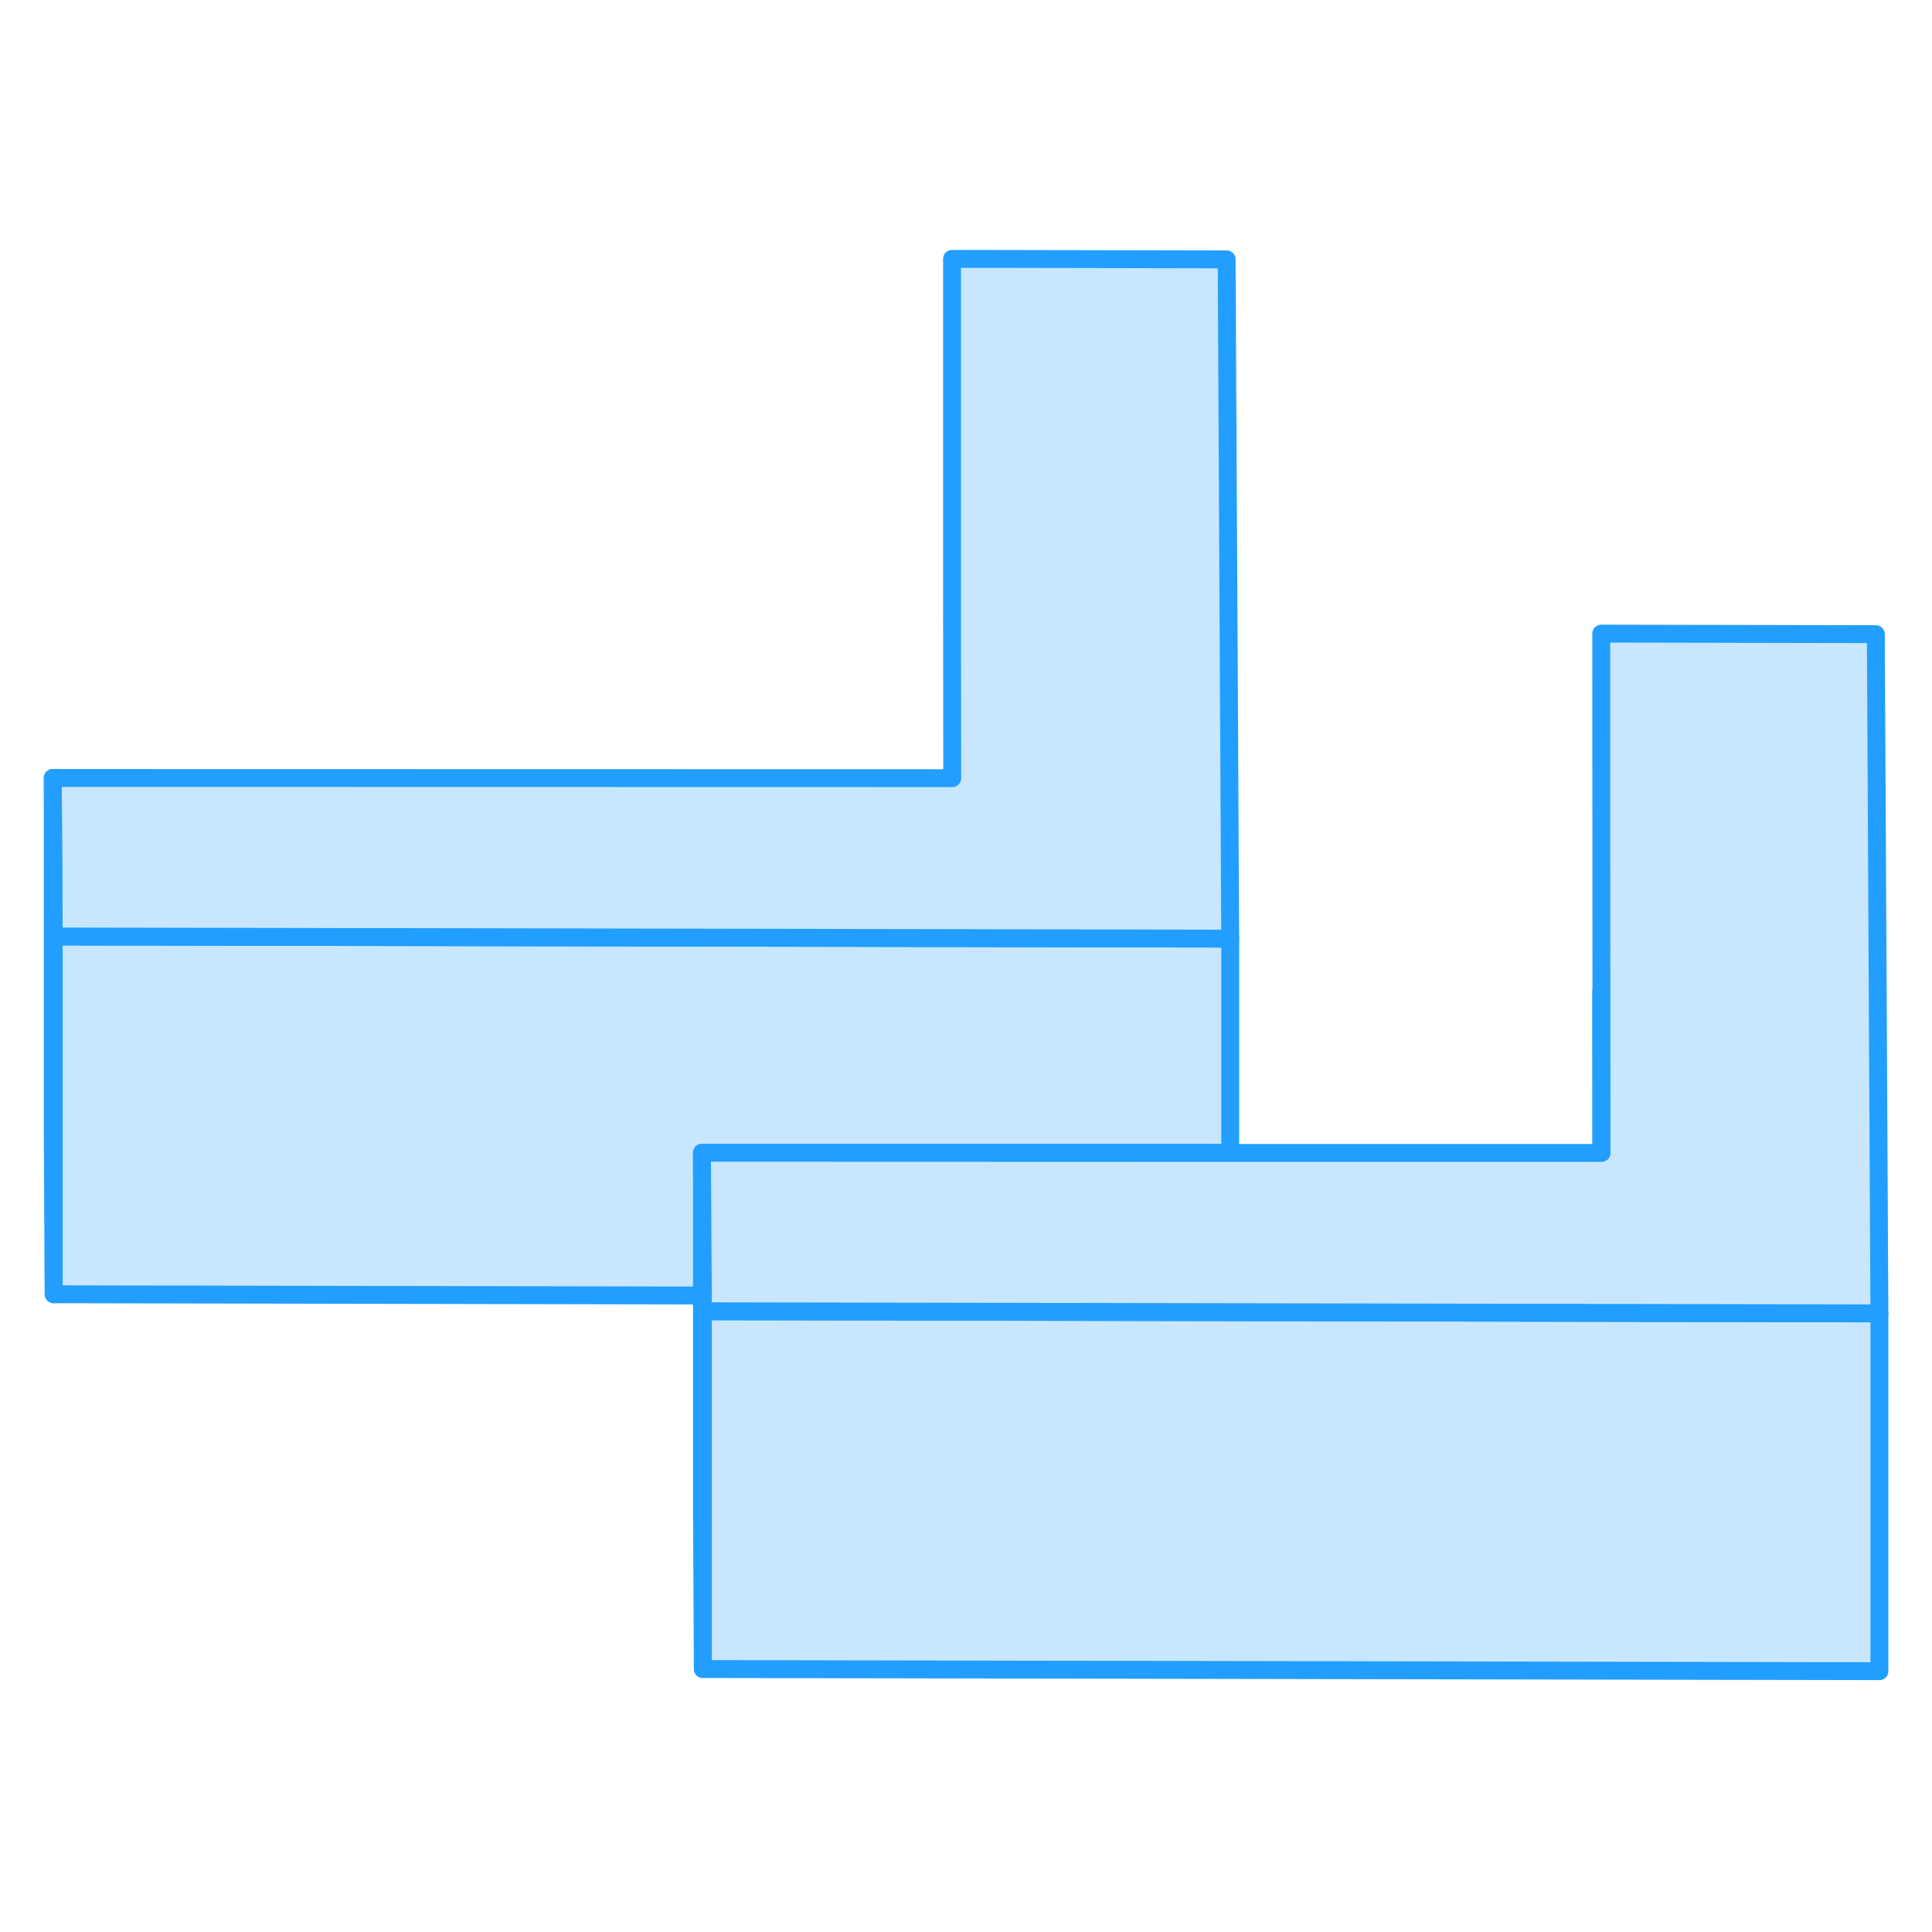 <svg width="48" height="48" viewBox="0 0 108 84" fill="#c8e7ff" xmlns="http://www.w3.org/2000/svg" stroke-width="1px" stroke-linecap="round" stroke-linejoin="round"><path d="M89.52 43.42H89.51V52.45H89.53V43.42H89.52Z" stroke="#229EFF" stroke-miterlimit="10"/><path d="M39.29 60.42V81.3L39.24 72.44V52.44L39.29 60.42Z" stroke="#229EFF" stroke-miterlimit="10"/><path d="M105.06 61.42V81.42L39.29 81.3V61.3L89.52 61.39L104.95 61.42H105.06Z" stroke="#229EFF" stroke-miterlimit="10"/><path d="M68.77 40.47V52.45H68.73L39.24 52.44V60.42L3 60.35V40.35L53.23 40.44L68.66 40.47H68.77Z" stroke="#229EFF" stroke-miterlimit="10"/><path d="M105.06 61.42H104.95L89.52 61.39L39.29 61.3V60.42L39.24 52.44L68.73 52.45H89.53L89.52 43.42L89.51 23.42L104.86 23.45L105.06 61.42Z" stroke="#229EFF" stroke-miterlimit="10"/><path d="M68.77 40.47H68.66L53.23 40.44L3 40.35L2.95 31.49L53.23 31.5L53.22 22.47V2.47L68.57 2.5L68.77 40.47Z" stroke="#229EFF" stroke-miterlimit="10"/><path d="M3 40.35V60.35L2.95 51.49V31.49L3 40.35Z" stroke="#229EFF" stroke-miterlimit="10"/></svg>